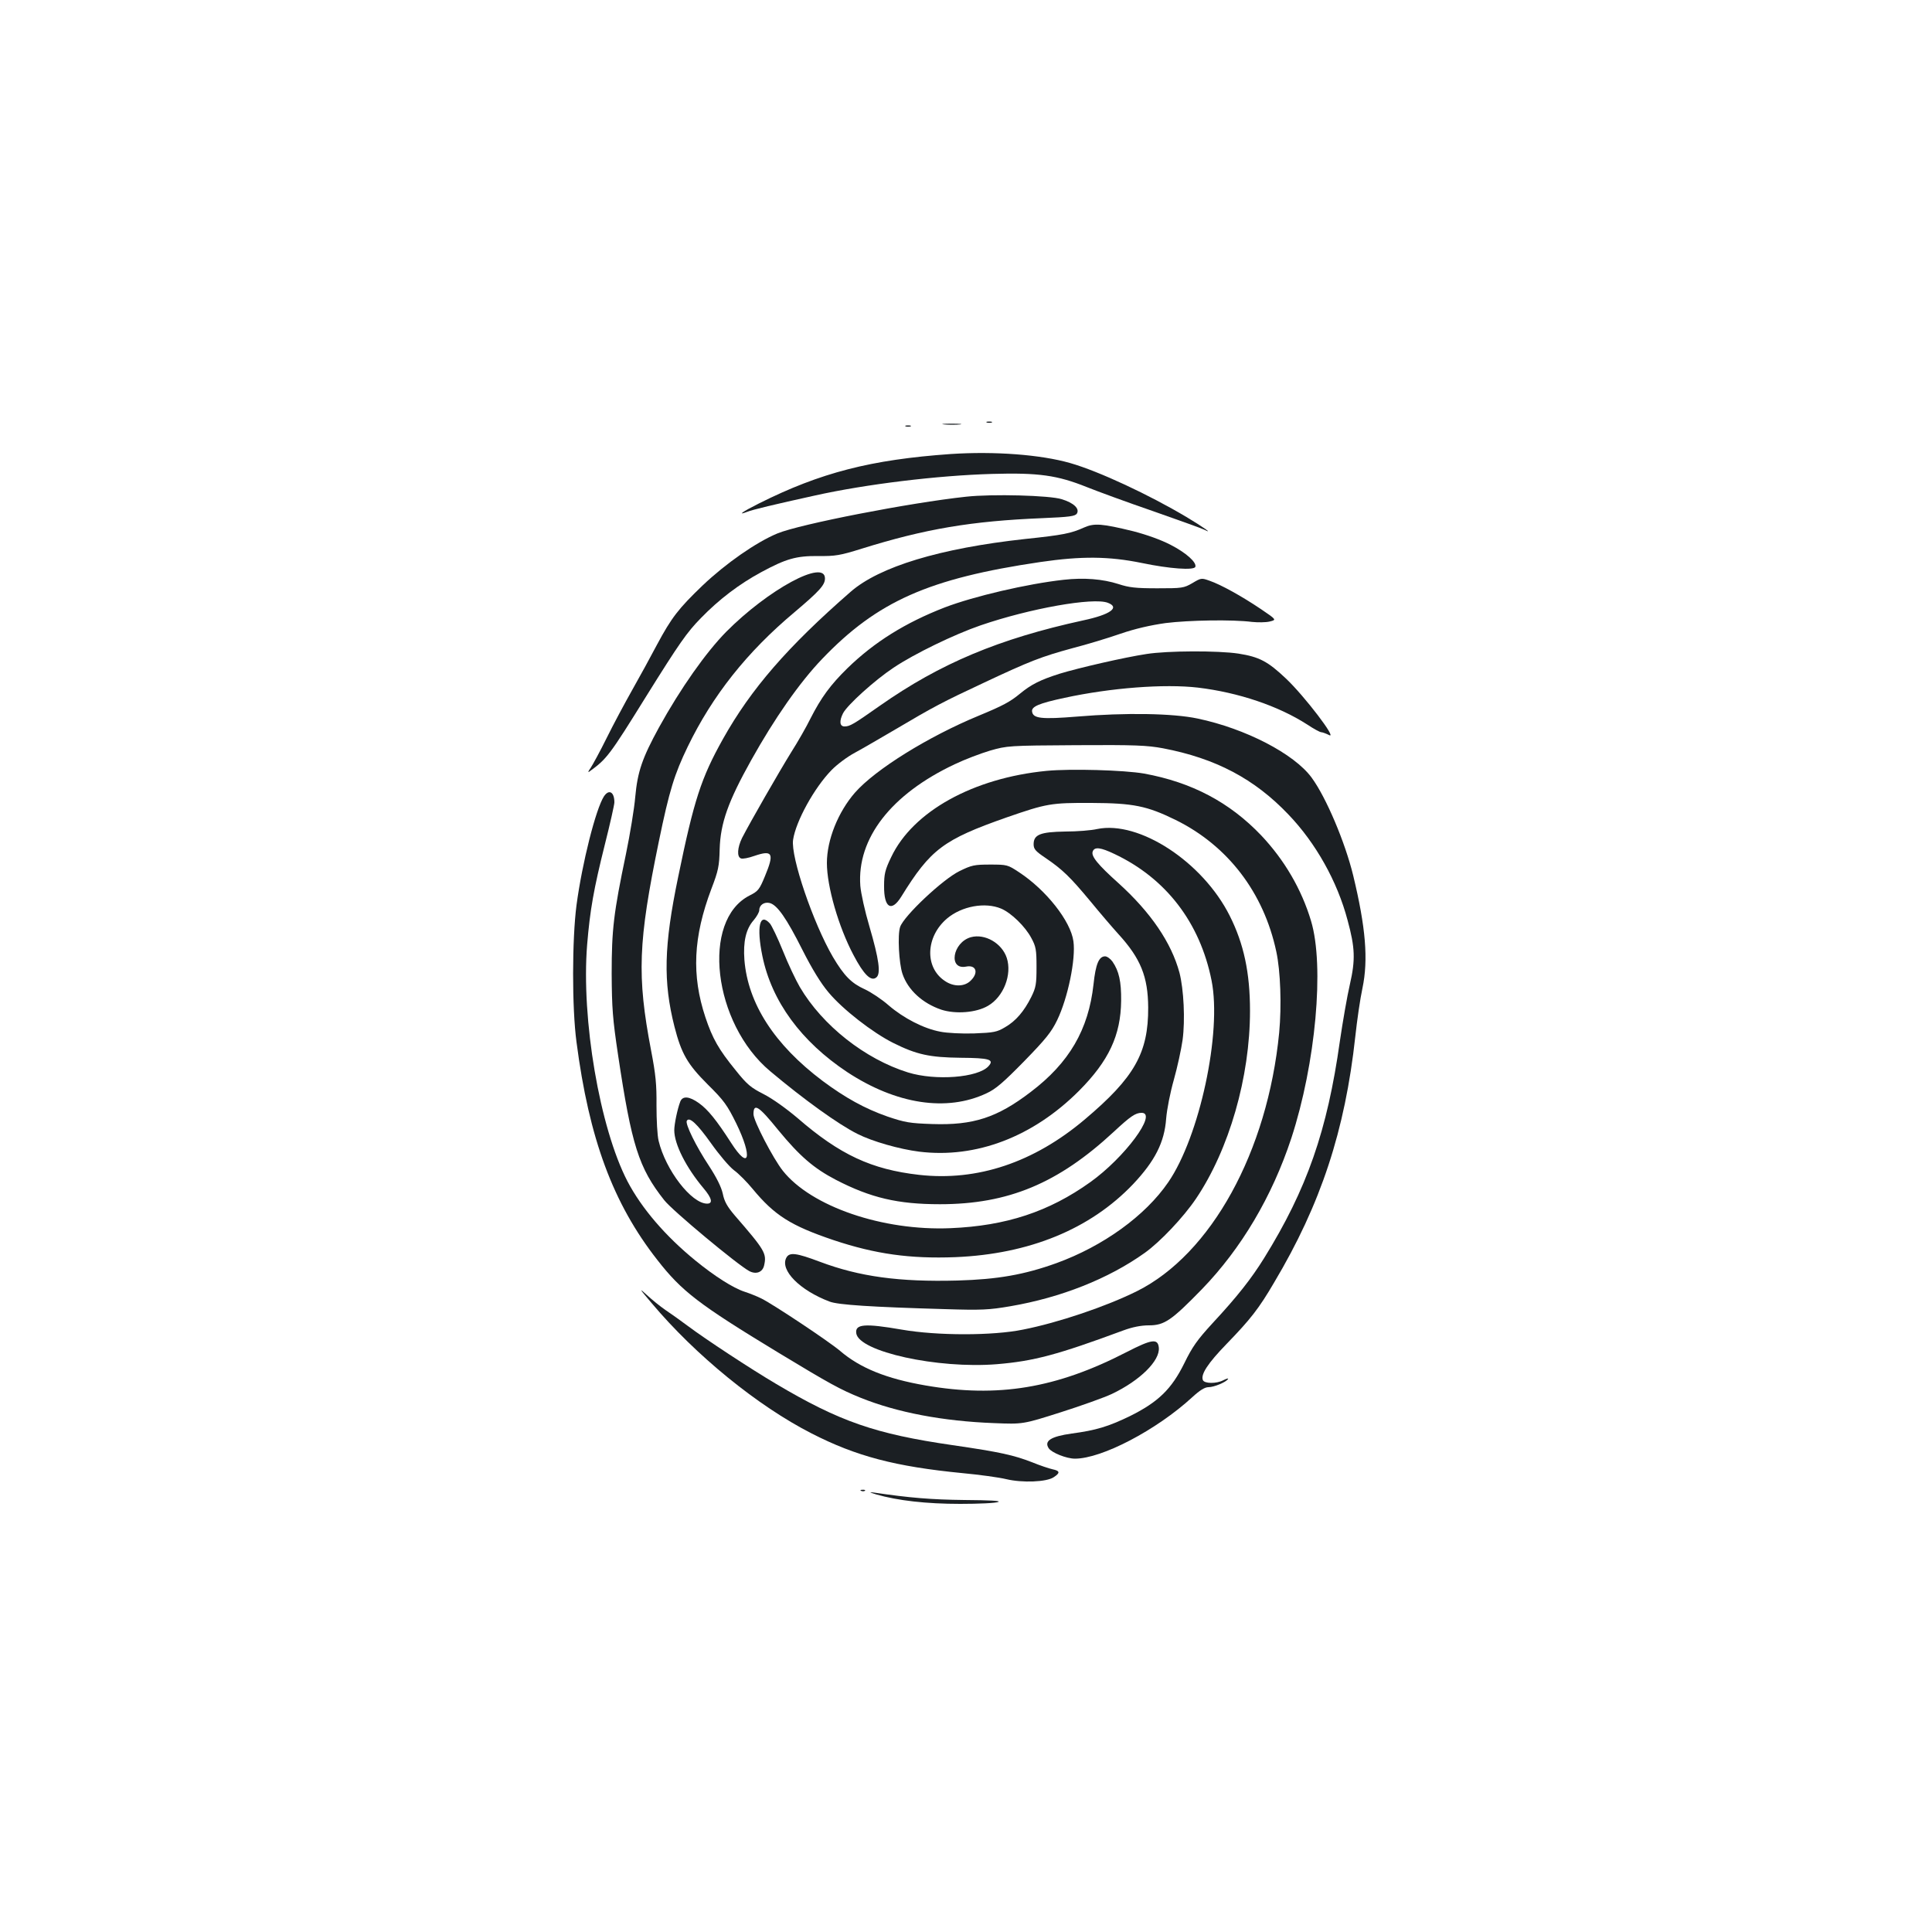 <?xml version="1.0" standalone="no"?>
<!DOCTYPE svg PUBLIC "-//W3C//DTD SVG 20010904//EN"
 "http://www.w3.org/TR/2001/REC-SVG-20010904/DTD/svg10.dtd">
<svg version="1.0" xmlns="http://www.w3.org/2000/svg"
 width="1000pt" height="1000pt" viewBox="0 0 1000 1000"
 preserveAspectRatio="xMidYMid meet">
<g transform="translate(0,1000) scale(0.1,-0.1)"
fill="#1b1f23" stroke="none">
<path d="M5108 7813 c6 -2 18 -2 25 0 6 3 1 5 -13 5 -14 0 -19 -2 -12 -5z"/>
<path d="M4888 7803 c23 -2 59 -2 80 0 20 2 1 4 -43 4 -44 0 -61 -2 -37 -4z"/>
<path d="M4688 7793 c6 -2 18 -2 25 0 6 3 1 5 -13 5 -14 0 -19 -2 -12 -5z"/>
<path d="M4921 7650 c-412 -29 -674 -96 -993 -256 -86 -43 -115 -64 -60 -43
27 11 140 38 349 84 265 59 636 104 918 112 241 7 338 -7 490 -68 55 -22 210
-79 344 -125 134 -47 254 -90 265 -96 49 -25 -6 14 -93 66 -193 115 -454 237
-601 279 -153 44 -392 62 -619 47z"/>
<path d="M5000 7429 c-290 -31 -860 -142 -976 -190 -111 -46 -268 -156 -387
-269 -125 -120 -161 -166 -237 -308 -31 -59 -88 -163 -127 -232 -39 -69 -99
-181 -133 -250 -34 -69 -72 -138 -83 -155 -12 -16 -15 -25 -7 -19 91 66 103
81 296 392 169 271 210 330 282 403 93 96 198 176 313 238 128 69 180 84 294
83 89 -1 113 3 225 38 330 103 569 143 934 158 143 6 171 10 180 24 15 25 -16
55 -78 74 -61 20 -361 28 -496 13z"/>
<path d="M5612 7270 c-69 -31 -108 -39 -308 -60 -438 -48 -752 -143 -901 -273
-326 -284 -516 -503 -661 -762 -113 -202 -150 -316 -232 -715 -74 -356 -78
-541 -19 -774 36 -140 67 -194 172 -299 85 -84 101 -107 148 -202 86 -177 67
-247 -27 -100 -76 118 -120 172 -166 205 -50 36 -85 39 -97 8 -15 -39 -31
-117 -31 -148 0 -72 61 -193 152 -301 43 -51 49 -79 18 -79 -81 0 -215 174
-251 325 -7 28 -11 109 -11 183 1 109 -4 160 -28 285 -74 387 -67 562 40 1081
55 267 81 349 150 492 128 264 306 489 552 695 130 110 158 141 158 175 0 102
-294 -57 -512 -277 -104 -106 -235 -291 -347 -494 -87 -159 -111 -229 -123
-360 -5 -60 -27 -193 -48 -295 -64 -306 -74 -391 -74 -620 1 -178 5 -233 33
-420 70 -468 107 -585 239 -752 41 -53 380 -335 440 -367 36 -19 69 -6 77 29
14 62 5 78 -152 259 -39 46 -54 72 -62 113 -8 35 -32 83 -71 143 -67 101 -125
219 -115 234 13 22 53 -15 125 -116 41 -58 94 -121 119 -140 25 -18 68 -62 96
-96 114 -138 198 -191 420 -266 216 -72 395 -97 630 -88 383 16 698 145 920
378 113 120 162 216 171 339 4 49 21 135 40 202 18 64 38 156 45 205 14 104 6
262 -16 348 -42 156 -149 313 -316 464 -107 96 -143 140 -133 164 9 25 41 21
112 -13 267 -126 443 -355 503 -655 54 -269 -62 -808 -224 -1044 -119 -174
-337 -331 -579 -419 -167 -60 -304 -84 -512 -90 -302 -8 -507 20 -712 97 -122
46 -158 51 -174 21 -34 -64 70 -169 224 -227 44 -17 216 -28 596 -39 191 -6
229 -4 340 15 262 45 507 142 695 276 80 57 200 184 265 280 172 255 280 630
280 973 0 197 -32 347 -105 492 -140 279 -469 494 -686 449 -30 -7 -104 -13
-165 -13 -130 -2 -164 -16 -164 -66 0 -25 10 -36 62 -71 88 -60 127 -98 231
-223 50 -61 116 -138 146 -171 115 -126 153 -220 154 -380 1 -235 -71 -362
-328 -579 -264 -223 -556 -321 -858 -287 -246 28 -410 104 -629 294 -58 49
-129 100 -174 123 -67 34 -87 50 -146 124 -88 108 -120 164 -157 275 -72 217
-63 415 31 664 36 94 41 118 43 206 4 135 44 247 163 460 121 217 251 403 367
524 286 299 553 417 1130 502 212 31 354 30 525 -5 144 -30 270 -39 277 -20 8
23 -48 73 -128 114 -50 26 -123 52 -192 70 -163 40 -203 43 -255 20z m-1584
-3119 c112 -136 184 -198 299 -258 180 -93 320 -126 538 -126 354 0 612 108
900 375 86 80 112 98 144 98 84 0 -88 -232 -266 -359 -214 -153 -436 -226
-723 -238 -351 -15 -721 112 -868 297 -50 63 -152 259 -152 293 0 60 27 43
128 -82z"/>
<path d="M5505 6999 c-189 -21 -463 -85 -615 -143 -206 -80 -365 -180 -503
-314 -89 -87 -137 -153 -192 -261 -20 -41 -65 -120 -100 -175 -62 -100 -213
-363 -254 -443 -24 -49 -28 -98 -6 -106 8 -4 39 2 70 13 94 32 104 14 54 -106
-28 -68 -35 -77 -79 -99 -252 -128 -190 -662 107 -910 175 -147 353 -275 451
-324 77 -39 217 -79 320 -92 295 -36 589 77 827 315 154 155 216 287 218 466
1 99 -11 154 -45 203 -11 15 -28 27 -38 27 -32 0 -49 -40 -60 -145 -26 -235
-126 -406 -325 -557 -174 -133 -297 -173 -509 -166 -118 4 -141 8 -233 39
-117 41 -218 97 -335 184 -250 188 -387 401 -405 627 -7 94 8 160 48 205 16
19 29 42 29 52 0 27 26 44 54 37 39 -10 87 -79 169 -242 50 -99 96 -174 135
-220 73 -88 229 -209 335 -262 122 -61 189 -75 349 -77 150 -1 176 -9 144 -44
-54 -59 -273 -76 -416 -32 -222 69 -443 243 -560 442 -21 36 -61 120 -88 188
-27 67 -58 131 -67 141 -53 59 -70 -17 -39 -168 48 -235 201 -443 439 -601
254 -167 515 -207 721 -110 48 22 87 56 195 166 112 115 141 151 171 213 55
114 97 316 84 408 -14 104 -141 265 -281 357 -59 39 -62 40 -150 40 -82 0 -96
-3 -159 -34 -86 -42 -288 -232 -307 -289 -14 -41 -6 -188 12 -242 28 -84 104
-153 201 -186 74 -24 181 -16 242 20 81 47 125 162 97 248 -25 76 -113 127
-186 107 -95 -27 -118 -171 -24 -152 52 10 65 -32 24 -72 -32 -33 -89 -34
-135 -2 -105 70 -99 229 12 323 76 64 197 86 280 51 52 -22 125 -93 156 -152
24 -44 27 -61 27 -150 0 -89 -3 -106 -27 -155 -37 -74 -80 -125 -136 -157 -42
-25 -58 -28 -160 -32 -63 -2 -141 2 -175 9 -86 16 -190 70 -267 136 -35 31
-92 69 -125 84 -68 31 -106 69 -164 167 -102 175 -219 518 -206 606 14 96 110
270 199 361 28 29 83 70 121 90 39 21 133 76 210 121 196 116 245 142 455 240
242 114 300 136 461 180 74 19 186 53 249 75 76 26 155 44 233 55 120 15 346
19 447 6 30 -3 71 -3 92 2 36 9 36 9 -45 64 -101 68 -208 127 -266 147 -42 15
-44 15 -89 -12 -45 -26 -53 -27 -182 -27 -112 0 -146 4 -201 22 -81 26 -178
34 -284 22z m229 -119 c64 -24 14 -61 -127 -91 -436 -95 -741 -223 -1053 -442
-138 -97 -155 -107 -183 -107 -25 0 -28 28 -7 69 23 43 163 170 261 235 107
72 316 173 450 219 256 88 584 146 659 117z"/>
<path d="M5935 6615 c-114 -17 -356 -73 -450 -102 -101 -32 -148 -56 -205
-103 -52 -43 -90 -63 -213 -114 -262 -108 -537 -279 -642 -399 -87 -100 -145
-244 -145 -364 0 -121 60 -330 138 -477 53 -101 91 -138 118 -115 24 19 14 93
-36 264 -23 77 -44 172 -47 210 -18 245 159 474 488 629 52 25 134 56 184 71
88 25 95 26 445 28 306 2 368 -1 449 -16 273 -52 474 -158 650 -343 141 -147
253 -346 306 -547 39 -143 41 -205 12 -332 -14 -60 -37 -193 -52 -295 -65
-462 -170 -764 -392 -1122 -66 -106 -137 -197 -267 -337 -80 -87 -105 -123
-146 -207 -66 -134 -135 -201 -282 -274 -112 -54 -174 -73 -301 -90 -107 -15
-144 -38 -119 -76 15 -23 92 -54 136 -54 139 0 422 148 607 318 39 36 65 52
84 52 29 0 91 26 101 42 4 5 -7 3 -24 -6 -36 -19 -99 -18 -106 1 -12 29 26 87
122 186 125 129 168 184 247 319 242 406 367 787 420 1273 9 83 25 195 37 250
31 148 17 315 -48 584 -42 172 -140 404 -215 506 -90 123 -342 254 -591 306
-128 27 -372 31 -623 10 -185 -15 -228 -10 -233 26 -4 26 37 43 168 71 240 52
516 73 690 53 210 -25 417 -95 566 -191 33 -22 66 -40 73 -40 6 0 25 -7 41
-15 43 -22 -128 202 -223 292 -95 90 -139 113 -247 130 -106 16 -368 15 -475
-2z"/>
<path d="M5417 6010 c-380 -37 -692 -210 -804 -446 -32 -66 -37 -88 -37 -150
-1 -113 38 -137 89 -55 152 246 218 295 545 410 208 72 229 76 440 75 216 -1
286 -15 435 -88 270 -133 456 -376 521 -681 22 -101 28 -281 15 -420 -60 -616
-352 -1146 -736 -1338 -159 -79 -407 -163 -590 -199 -156 -32 -444 -32 -628 0
-191 33 -242 29 -235 -19 13 -95 421 -185 728 -160 191 16 312 48 655 175 46
17 91 26 131 26 81 0 117 25 275 187 204 211 363 479 463 782 126 386 172 891
102 1124 -49 164 -138 316 -258 443 -164 172 -360 275 -606 320 -103 18 -380
26 -505 14z"/>
<path d="M3126 5878 c-42 -65 -113 -345 -142 -563 -23 -176 -24 -531 0 -709
65 -500 189 -835 418 -1127 127 -163 214 -230 628 -481 266 -161 319 -190 425
-233 189 -76 425 -121 690 -131 150 -6 150 -6 345 56 107 34 227 77 265 95
145 69 250 172 243 240 -5 48 -36 44 -168 -24 -363 -187 -665 -237 -1040 -172
-202 35 -338 90 -442 179 -55 47 -343 239 -407 271 -20 10 -59 26 -87 35 -59
19 -156 81 -254 161 -157 128 -279 271 -352 410 -144 277 -240 840 -209 1225
15 181 34 288 92 520 27 107 49 205 49 217 0 54 -28 70 -54 31z"/>
<path d="M3373 3255 c228 -271 549 -532 827 -674 232 -119 435 -172 783 -206
86 -8 188 -22 225 -31 84 -20 209 -15 246 10 34 22 33 33 -6 41 -18 4 -66 20
-105 36 -95 37 -165 53 -413 89 -400 58 -584 122 -913 317 -132 78 -365 231
-457 300 -36 27 -88 64 -115 82 -28 19 -72 55 -99 80 -41 38 -36 30 27 -44z"/>
<path d="M4458 2283 c7 -3 16 -2 19 1 4 3 -2 6 -13 5 -11 0 -14 -3 -6 -6z"/>
<path d="M4535 2265 c111 -32 259 -49 435 -49 96 0 185 4 197 10 15 6 -43 9
-175 10 -171 2 -283 11 -472 39 -24 3 -18 0 15 -10z"/>
</g>
</svg>
